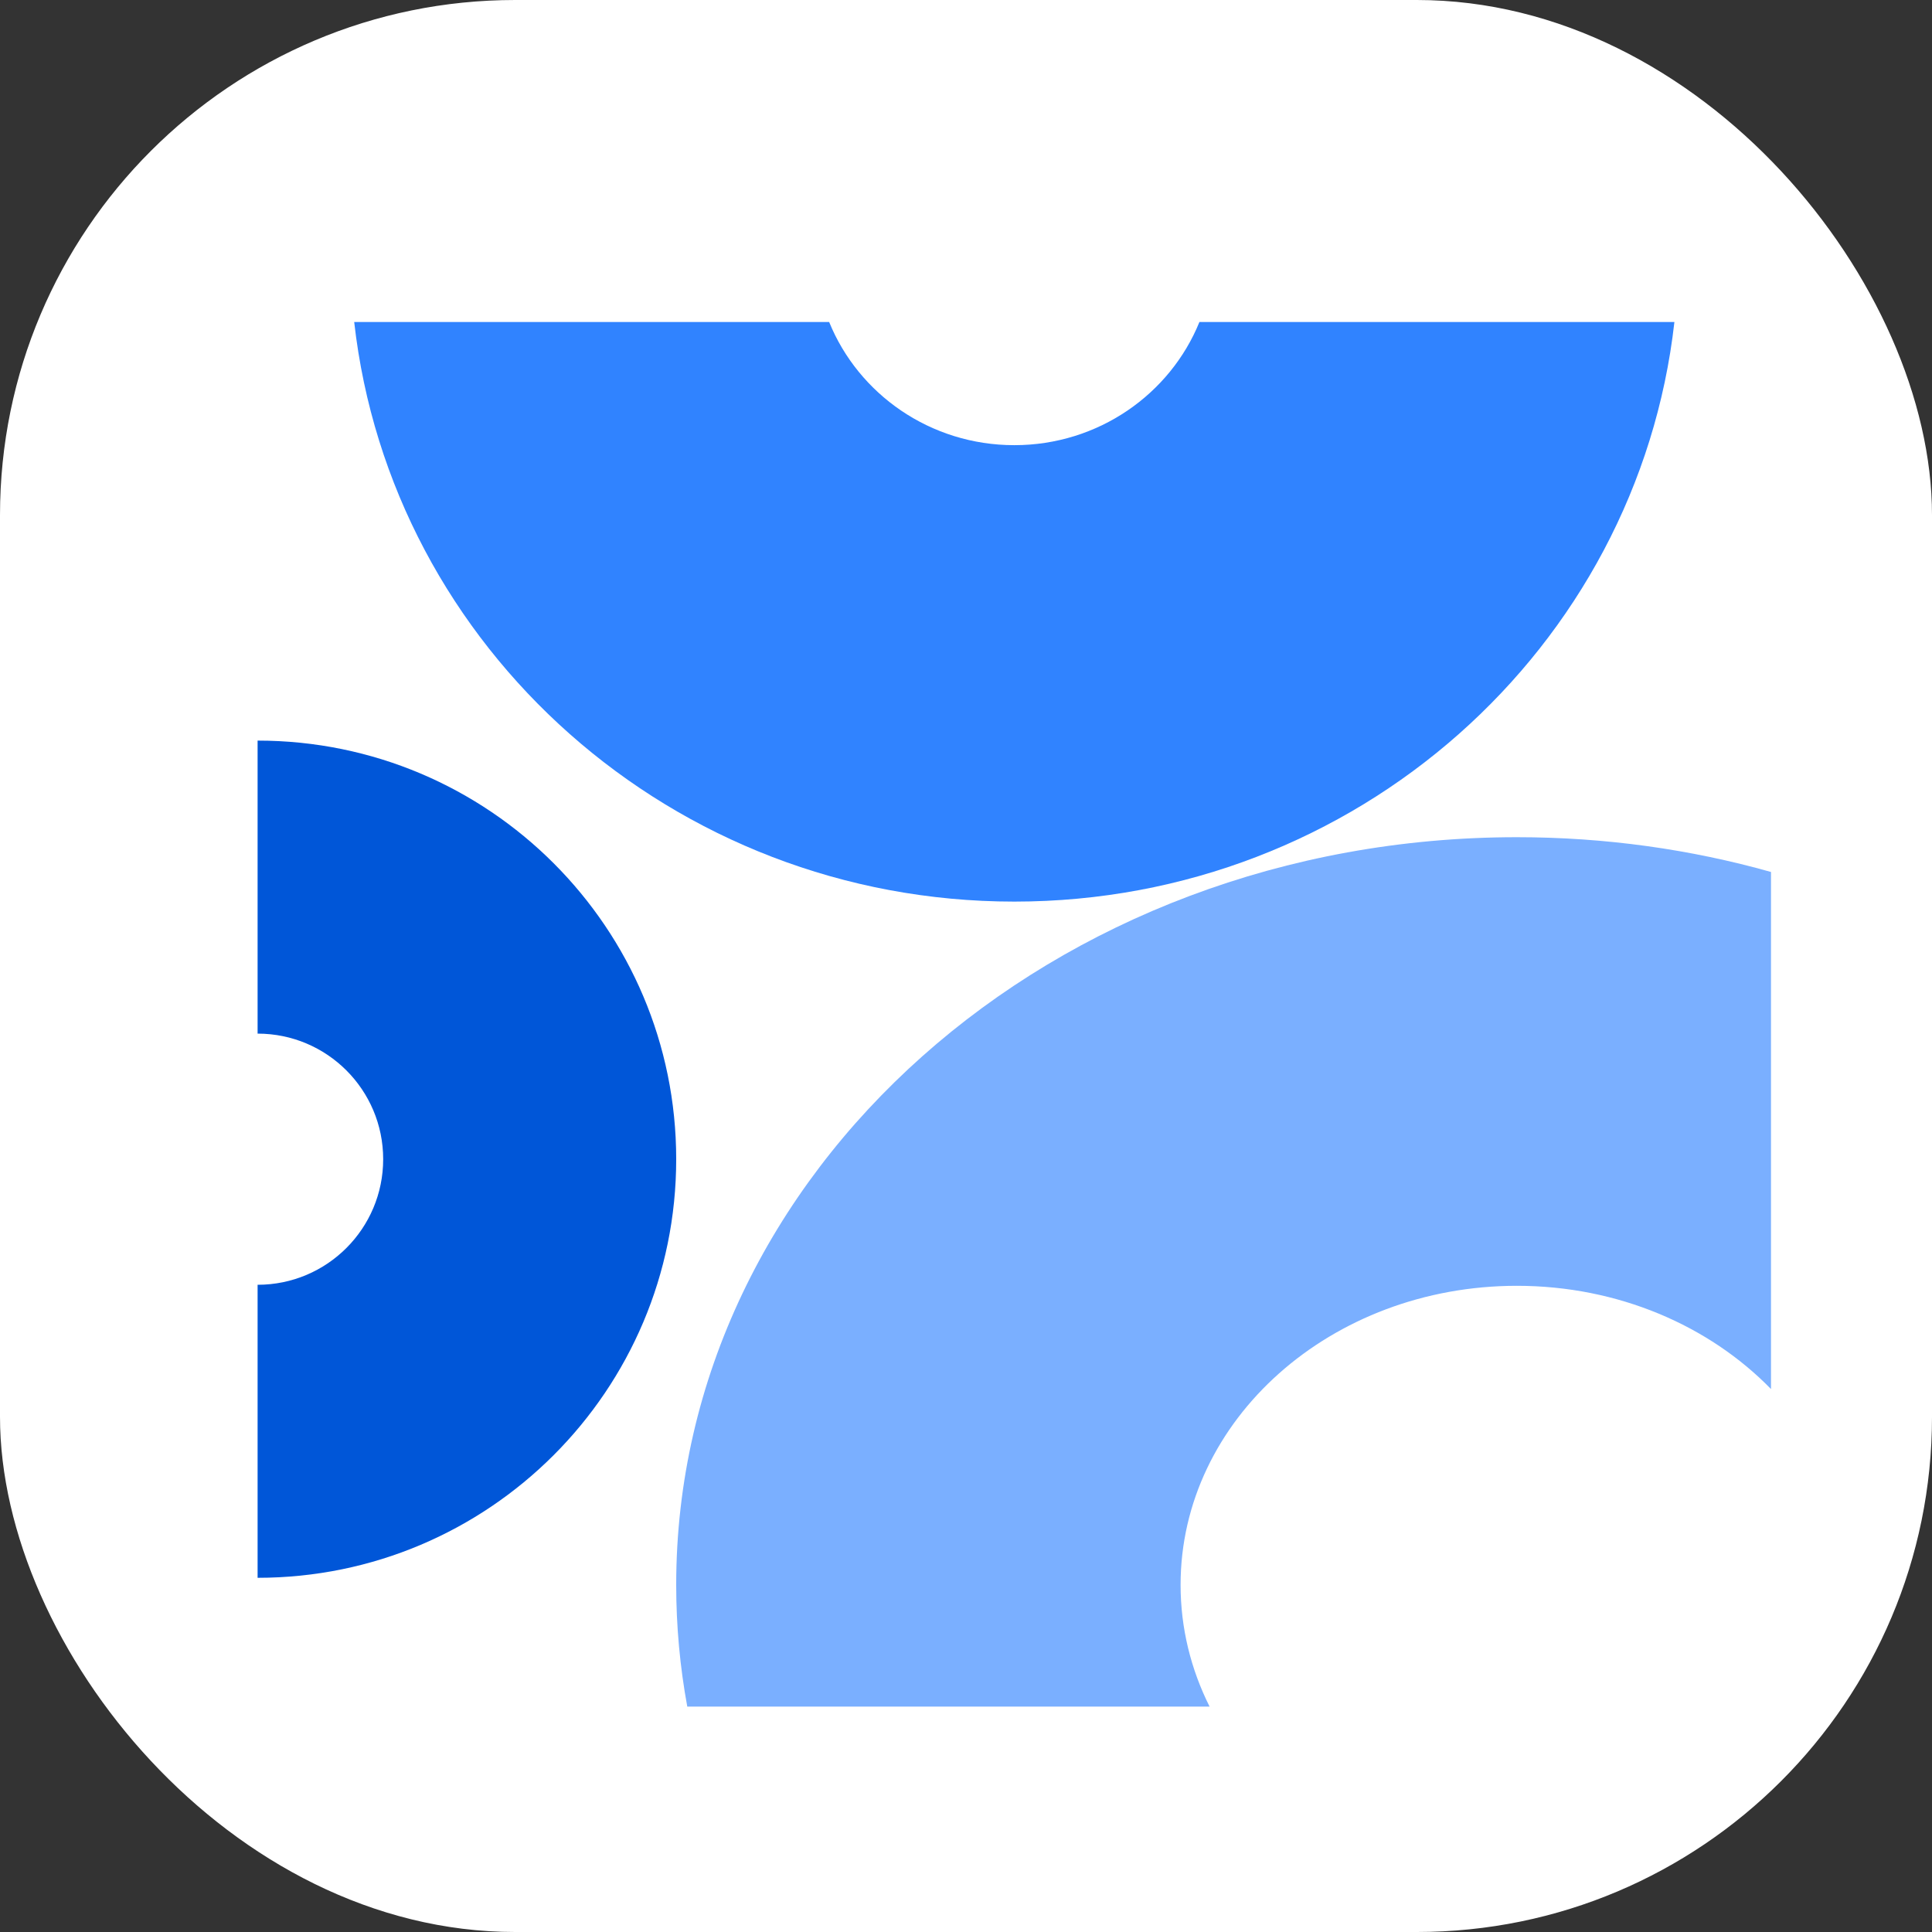 <svg width="60" height="60" viewBox="0 0 60 60" fill="none" xmlns="http://www.w3.org/2000/svg">
<rect x="0" y="0" width="60" height="60" fill="#333333" stroke="none"/>
<rect width="60" height="60" rx="16" fill="white"/>
<path d="M8 49C15.18 49 21 43.18 21 36C21 28.82 15.18 23 8 23V32.1C10.154 32.1 11.9 33.846 11.9 36C11.9 38.154 10.154 39.9 8 39.9V49Z" fill="#0056D8"/>
<path d="M55 27.08C52.51 26.378 49.858 26 47.107 26C32.688 26 21 36.396 21 49.22C21 50.507 21.118 51.77 21.344 53H37.565C36.986 51.845 36.664 50.566 36.664 49.22C36.664 44.09 41.34 39.932 47.107 39.932C50.259 39.932 53.085 41.174 55 43.138V27.08Z" fill="#7AAFFF"/>
<path d="M11 10C12.14 20.125 20.883 28 31.5 28C42.117 28 50.86 20.125 52 10H37.249C36.339 12.241 34.108 13.825 31.5 13.825C28.892 13.825 26.661 12.241 25.75 10H11Z" fill="#3083FF"/>
</svg>
